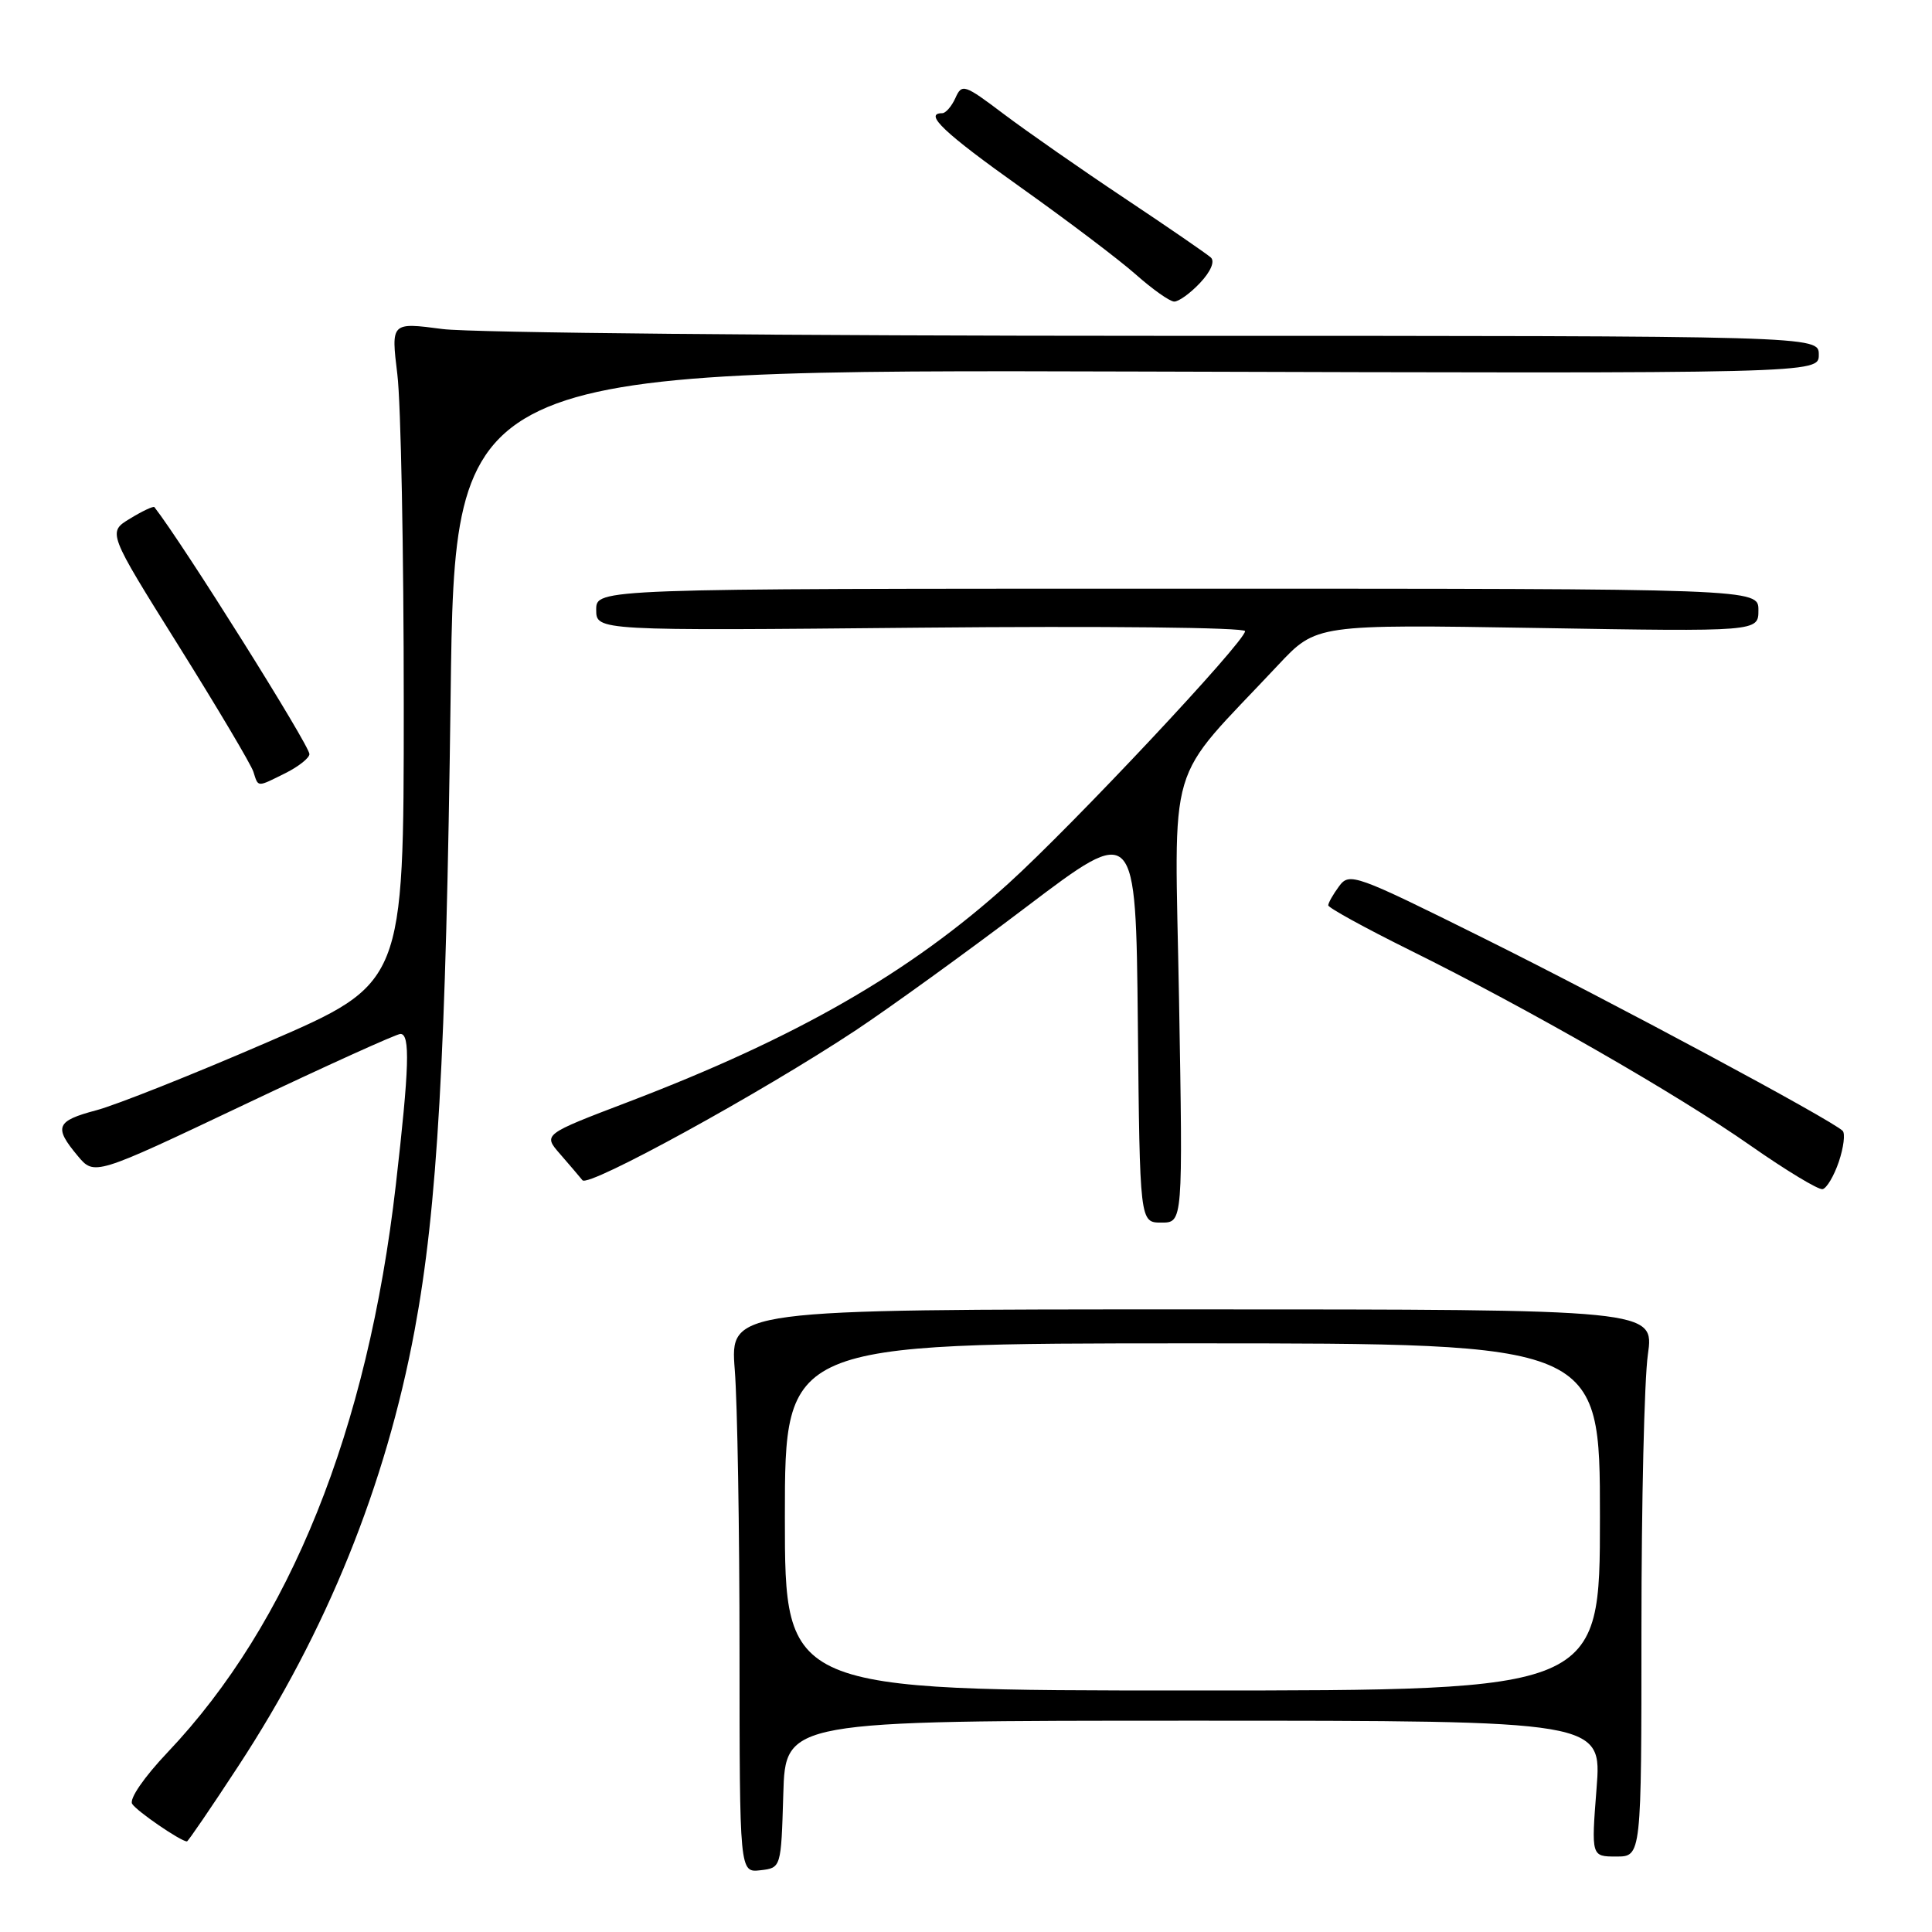<?xml version="1.0" encoding="UTF-8" standalone="no"?>
<!DOCTYPE svg PUBLIC "-//W3C//DTD SVG 1.1//EN" "http://www.w3.org/Graphics/SVG/1.1/DTD/svg11.dtd" >
<svg xmlns="http://www.w3.org/2000/svg" xmlns:xlink="http://www.w3.org/1999/xlink" version="1.1" viewBox="0 0 256 256">
 <g >
 <path fill="currentColor"
d=" M 103.79 237.75 C 104.07 228.00 104.07 228.00 158.17 228.00 C 212.26 228.00 212.26 228.00 211.55 237.00 C 210.85 246.00 210.85 246.00 214.17 246.00 C 217.50 246.00 217.50 246.00 217.50 215.75 C 217.50 199.11 217.88 182.80 218.35 179.50 C 219.20 173.50 219.20 173.50 157.97 173.50 C 96.74 173.50 96.74 173.50 97.36 181.50 C 97.71 185.90 97.99 202.69 97.99 218.82 C 98.00 248.13 98.00 248.13 100.75 247.82 C 103.50 247.50 103.50 247.50 103.79 237.75 Z  M 31.57 234.03 C 43.28 216.17 51.11 196.81 54.94 176.26 C 57.96 160.07 59.10 139.96 59.71 92.23 C 60.26 48.97 60.26 48.97 150.63 49.23 C 241.00 49.50 241.00 49.50 241.00 47.00 C 241.00 44.50 241.00 44.50 153.25 44.50 C 104.99 44.50 62.42 44.10 58.65 43.60 C 51.81 42.70 51.81 42.70 52.65 49.60 C 53.12 53.40 53.50 73.10 53.50 93.39 C 53.50 130.29 53.50 130.29 35.50 138.07 C 25.60 142.36 15.36 146.43 12.75 147.12 C 7.43 148.53 7.10 149.34 10.29 153.15 C 12.50 155.80 12.50 155.80 32.31 146.40 C 43.20 141.23 52.54 137.00 53.06 137.00 C 54.37 137.00 54.24 141.40 52.45 157.00 C 48.72 189.50 38.43 215.09 22.21 232.19 C 19.09 235.48 17.11 238.36 17.51 239.02 C 18.11 239.99 23.94 243.98 24.77 244.00 C 24.92 244.00 27.98 239.52 31.57 234.03 Z  M 156.23 132.52 C 155.65 99.51 154.25 104.25 169.37 88.11 C 174.42 82.73 174.42 82.73 203.71 83.21 C 233.00 83.70 233.00 83.70 233.00 80.85 C 233.00 78.00 233.00 78.00 156.00 78.00 C 79.00 78.00 79.00 78.00 79.00 80.79 C 79.00 83.58 79.00 83.58 122.00 83.17 C 146.15 82.94 164.99 83.14 164.98 83.63 C 164.96 85.04 142.19 109.31 133.61 117.08 C 120.58 128.87 105.53 137.51 83.23 146.02 C 71.95 150.32 71.95 150.32 74.21 152.91 C 75.45 154.34 76.79 155.90 77.18 156.39 C 77.96 157.38 100.85 144.82 113.42 136.50 C 117.86 133.55 128.03 126.21 136.00 120.17 C 150.50 109.19 150.50 109.19 150.77 135.60 C 151.03 162.00 151.03 162.00 153.89 162.00 C 156.74 162.00 156.74 162.00 156.23 132.52 Z  M 243.66 153.92 C 244.29 152.04 244.52 150.20 244.16 149.84 C 242.73 148.41 213.53 132.73 196.68 124.36 C 179.50 115.82 178.81 115.57 177.43 117.44 C 176.64 118.51 176.00 119.64 176.00 119.96 C 176.00 120.28 180.84 122.94 186.75 125.87 C 202.49 133.66 222.29 145.02 232.00 151.83 C 236.68 155.10 240.95 157.68 241.50 157.57 C 242.05 157.45 243.02 155.81 243.66 153.92 Z  M 37.85 102.43 C 39.58 101.56 41.00 100.43 41.00 99.92 C 41.00 98.75 24.23 72.03 20.46 67.20 C 20.33 67.03 18.88 67.71 17.24 68.71 C 14.25 70.52 14.25 70.52 23.63 85.51 C 28.79 93.76 33.26 101.29 33.57 102.25 C 34.25 104.36 33.98 104.35 37.85 102.43 Z  M 159.01 37.49 C 160.44 35.97 161.00 34.63 160.44 34.12 C 159.92 33.65 154.78 30.11 149.00 26.26 C 143.22 22.41 136.03 17.39 133.00 15.11 C 127.77 11.16 127.46 11.06 126.60 12.98 C 126.10 14.09 125.31 15.00 124.85 15.00 C 122.33 15.00 125.13 17.64 135.25 24.83 C 141.44 29.23 148.30 34.42 150.50 36.37 C 152.70 38.32 154.98 39.94 155.58 39.96 C 156.17 39.98 157.71 38.87 159.01 37.49 Z  M 104.00 201.00 C 104.00 178.00 104.00 178.00 158.00 178.00 C 212.00 178.00 212.00 178.00 212.00 201.00 C 212.00 224.00 212.00 224.00 158.00 224.00 C 104.00 224.00 104.00 224.00 104.00 201.00 Z "/>
</g>
</svg>